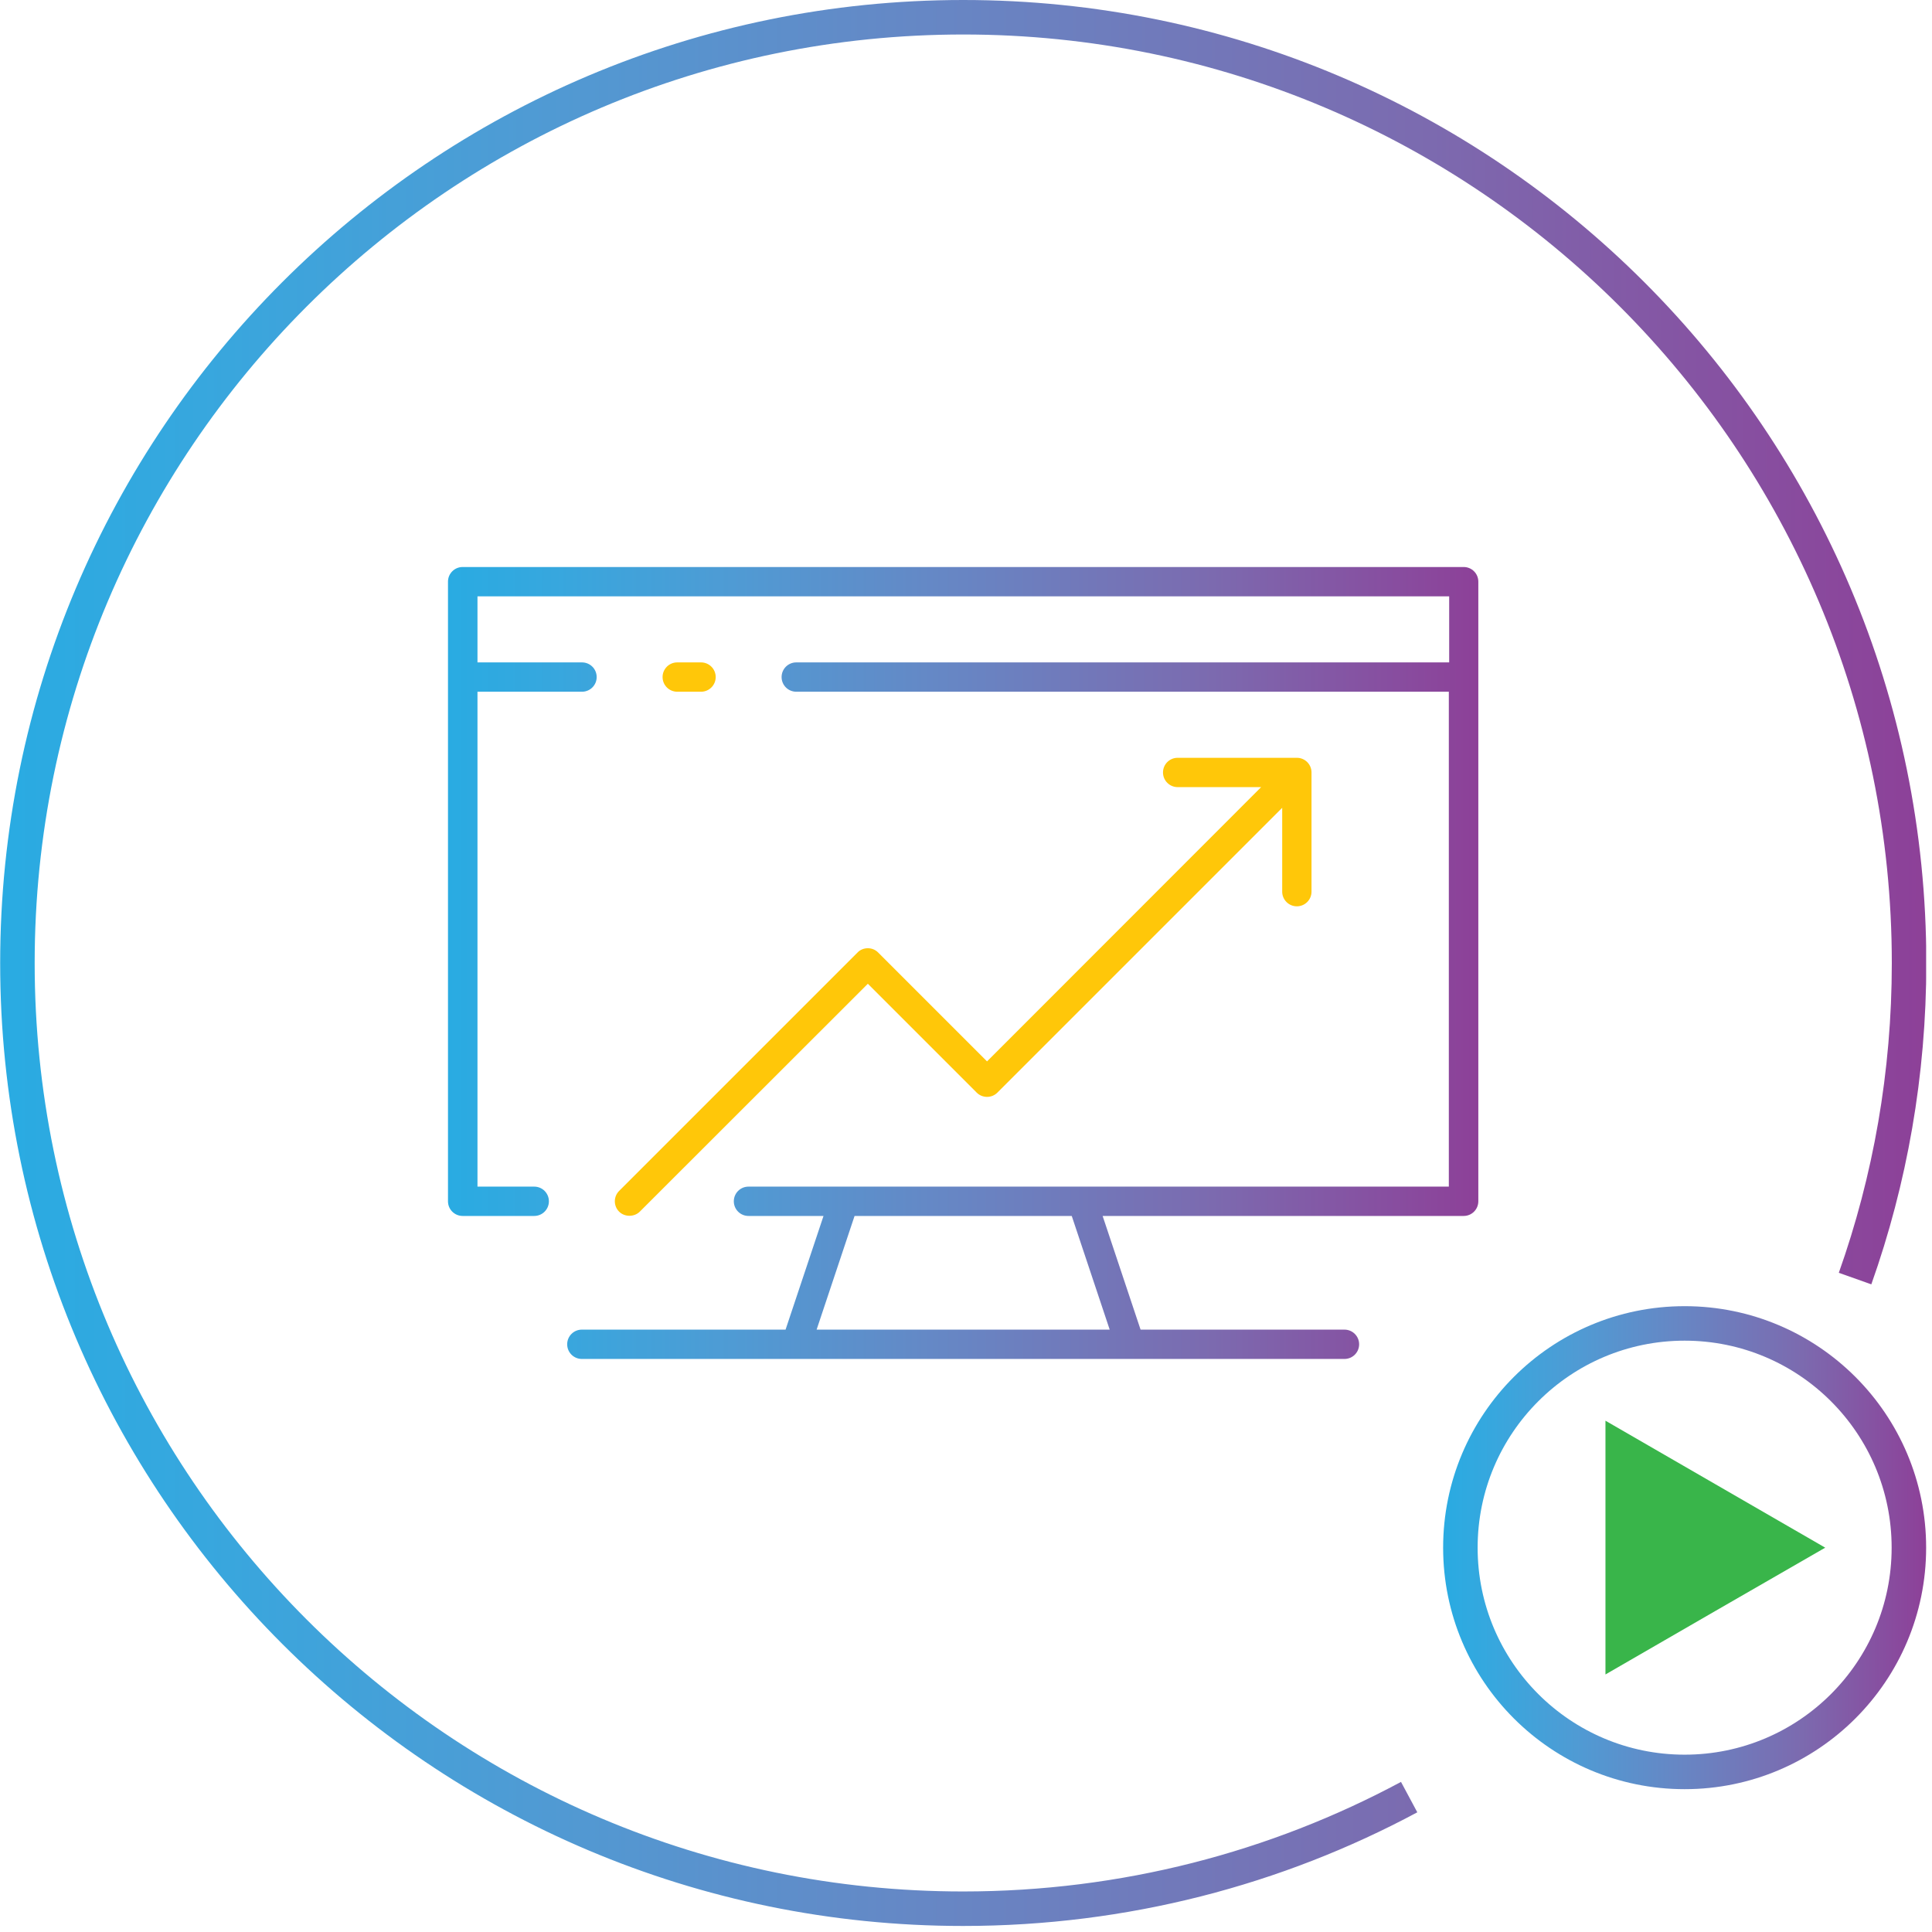 <svg width="112" height="112" viewBox="0 0 112 112" fill="none" xmlns="http://www.w3.org/2000/svg">
<g clip-path="url(#clip0)">
<path d="M81.69 104.18C73.99 108.31 65.18 110.65 55.83 110.65C25.56 110.65 1.01 86.1 1.01 55.83C1.01 25.56 25.56 1 55.84 1C86.12 1 110.67 25.55 110.67 55.83C110.67 62.24 109.57 68.4 107.54 74.12" stroke="url(#paint0_linear)" stroke-width="2" stroke-miterlimit="10"/>
<path d="M97.66 102.72C104.839 102.72 110.66 96.9 110.66 89.72C110.66 82.54 104.839 76.72 97.66 76.72C90.48 76.72 84.66 82.54 84.66 89.72C84.66 96.9 90.48 102.72 97.66 102.72Z" stroke="url(#paint1_linear)" stroke-width="2" stroke-miterlimit="10"/>
<path d="M105.81 89.72L99.44 93.39L93.07 97.07V89.72V82.36L99.44 86.04L105.81 89.72Z" fill="#39B54A"/>
<path d="M84.85 32.87H26.82C26.35 32.87 25.97 33.25 25.97 33.72V69.64C25.97 70.11 26.35 70.49 26.82 70.49H30.97C31.44 70.49 31.82 70.11 31.82 69.64C31.82 69.17 31.44 68.79 30.97 68.79H27.68V40.1H33.74C34.21 40.1 34.59 39.72 34.59 39.25C34.59 38.78 34.21 38.4 33.74 38.4H27.68V34.57H84.01V38.4H46.16C45.69 38.4 45.31 38.78 45.31 39.25C45.31 39.72 45.69 40.1 46.16 40.1H83.99V68.79H43.39C42.92 68.79 42.54 69.17 42.54 69.64C42.54 70.11 42.92 70.49 43.39 70.49H47.74L45.54 77.08H33.73C33.26 77.08 32.88 77.46 32.88 77.93C32.88 78.4 33.26 78.78 33.73 78.78H77.94C78.41 78.78 78.79 78.4 78.79 77.93C78.79 77.46 78.41 77.08 77.94 77.08H66.12L63.92 70.49H84.85C85.32 70.49 85.7 70.11 85.7 69.64V33.72C85.7 33.25 85.32 32.87 84.85 32.87ZM64.33 77.08H47.34L49.54 70.49H62.13L64.33 77.08Z" fill="url(#paint2_linear)"/>
<path d="M40.64 40.1C41.11 40.1 41.49 39.72 41.49 39.25C41.49 38.78 41.11 38.4 40.64 38.4H39.26C38.79 38.4 38.41 38.78 38.41 39.25C38.41 39.72 38.79 40.1 39.26 40.1H40.64Z" fill="#FFC709"/>
<path d="M73.12 45.62L57.22 61.53L50.91 55.22C50.74 55.05 50.53 54.97 50.31 54.97C50.09 54.97 49.87 55.05 49.71 55.22L35.89 69.04C35.56 69.37 35.56 69.91 35.89 70.24C36.21 70.56 36.77 70.56 37.09 70.24L50.31 57.03L56.62 63.34C56.95 63.67 57.49 63.67 57.82 63.34L74.33 46.83V51.69C74.33 52.16 74.71 52.54 75.18 52.54C75.65 52.54 76.03 52.16 76.03 51.69V44.78C76.03 44.31 75.65 43.93 75.18 43.93H68.27C67.8 43.93 67.42 44.31 67.42 44.78C67.42 45.25 67.8 45.63 68.27 45.63H73.12V45.62Z" fill="#FFC709"/>
</g>
<defs>
<linearGradient id="paint0_linear" x1="0.01" y1="55.825" x2="111.66" y2="55.825" gradientUnits="userSpaceOnUse">
<stop stop-color="#29ABE2"/>
<stop offset="0.104" stop-color="#37A7DE"/>
<stop offset="0.275" stop-color="#4F9BD4"/>
<stop offset="0.491" stop-color="#6786C4"/>
<stop offset="0.743" stop-color="#7C6AAF"/>
<stop offset="1" stop-color="#8D4098"/>
</linearGradient>
<linearGradient id="paint1_linear" x1="83.666" y1="89.716" x2="111.66" y2="89.716" gradientUnits="userSpaceOnUse">
<stop stop-color="#29ABE2"/>
<stop offset="0.104" stop-color="#37A7DE"/>
<stop offset="0.275" stop-color="#4F9BD4"/>
<stop offset="0.491" stop-color="#6786C4"/>
<stop offset="0.743" stop-color="#7C6AAF"/>
<stop offset="1" stop-color="#8D4098"/>
</linearGradient>
<linearGradient id="paint2_linear" x1="25.97" y1="55.825" x2="85.7" y2="55.825" gradientUnits="userSpaceOnUse">
<stop stop-color="#29ABE2"/>
<stop offset="0.104" stop-color="#37A7DE"/>
<stop offset="0.275" stop-color="#4F9BD4"/>
<stop offset="0.491" stop-color="#6786C4"/>
<stop offset="0.743" stop-color="#7C6AAF"/>
<stop offset="1" stop-color="#8D4098"/>
</linearGradient>
<clipPath id="clip0">
<rect width="111.65" height="111.65" fill="white" transform="translate(0.01)"/>
</clipPath>
</defs>
</svg>
